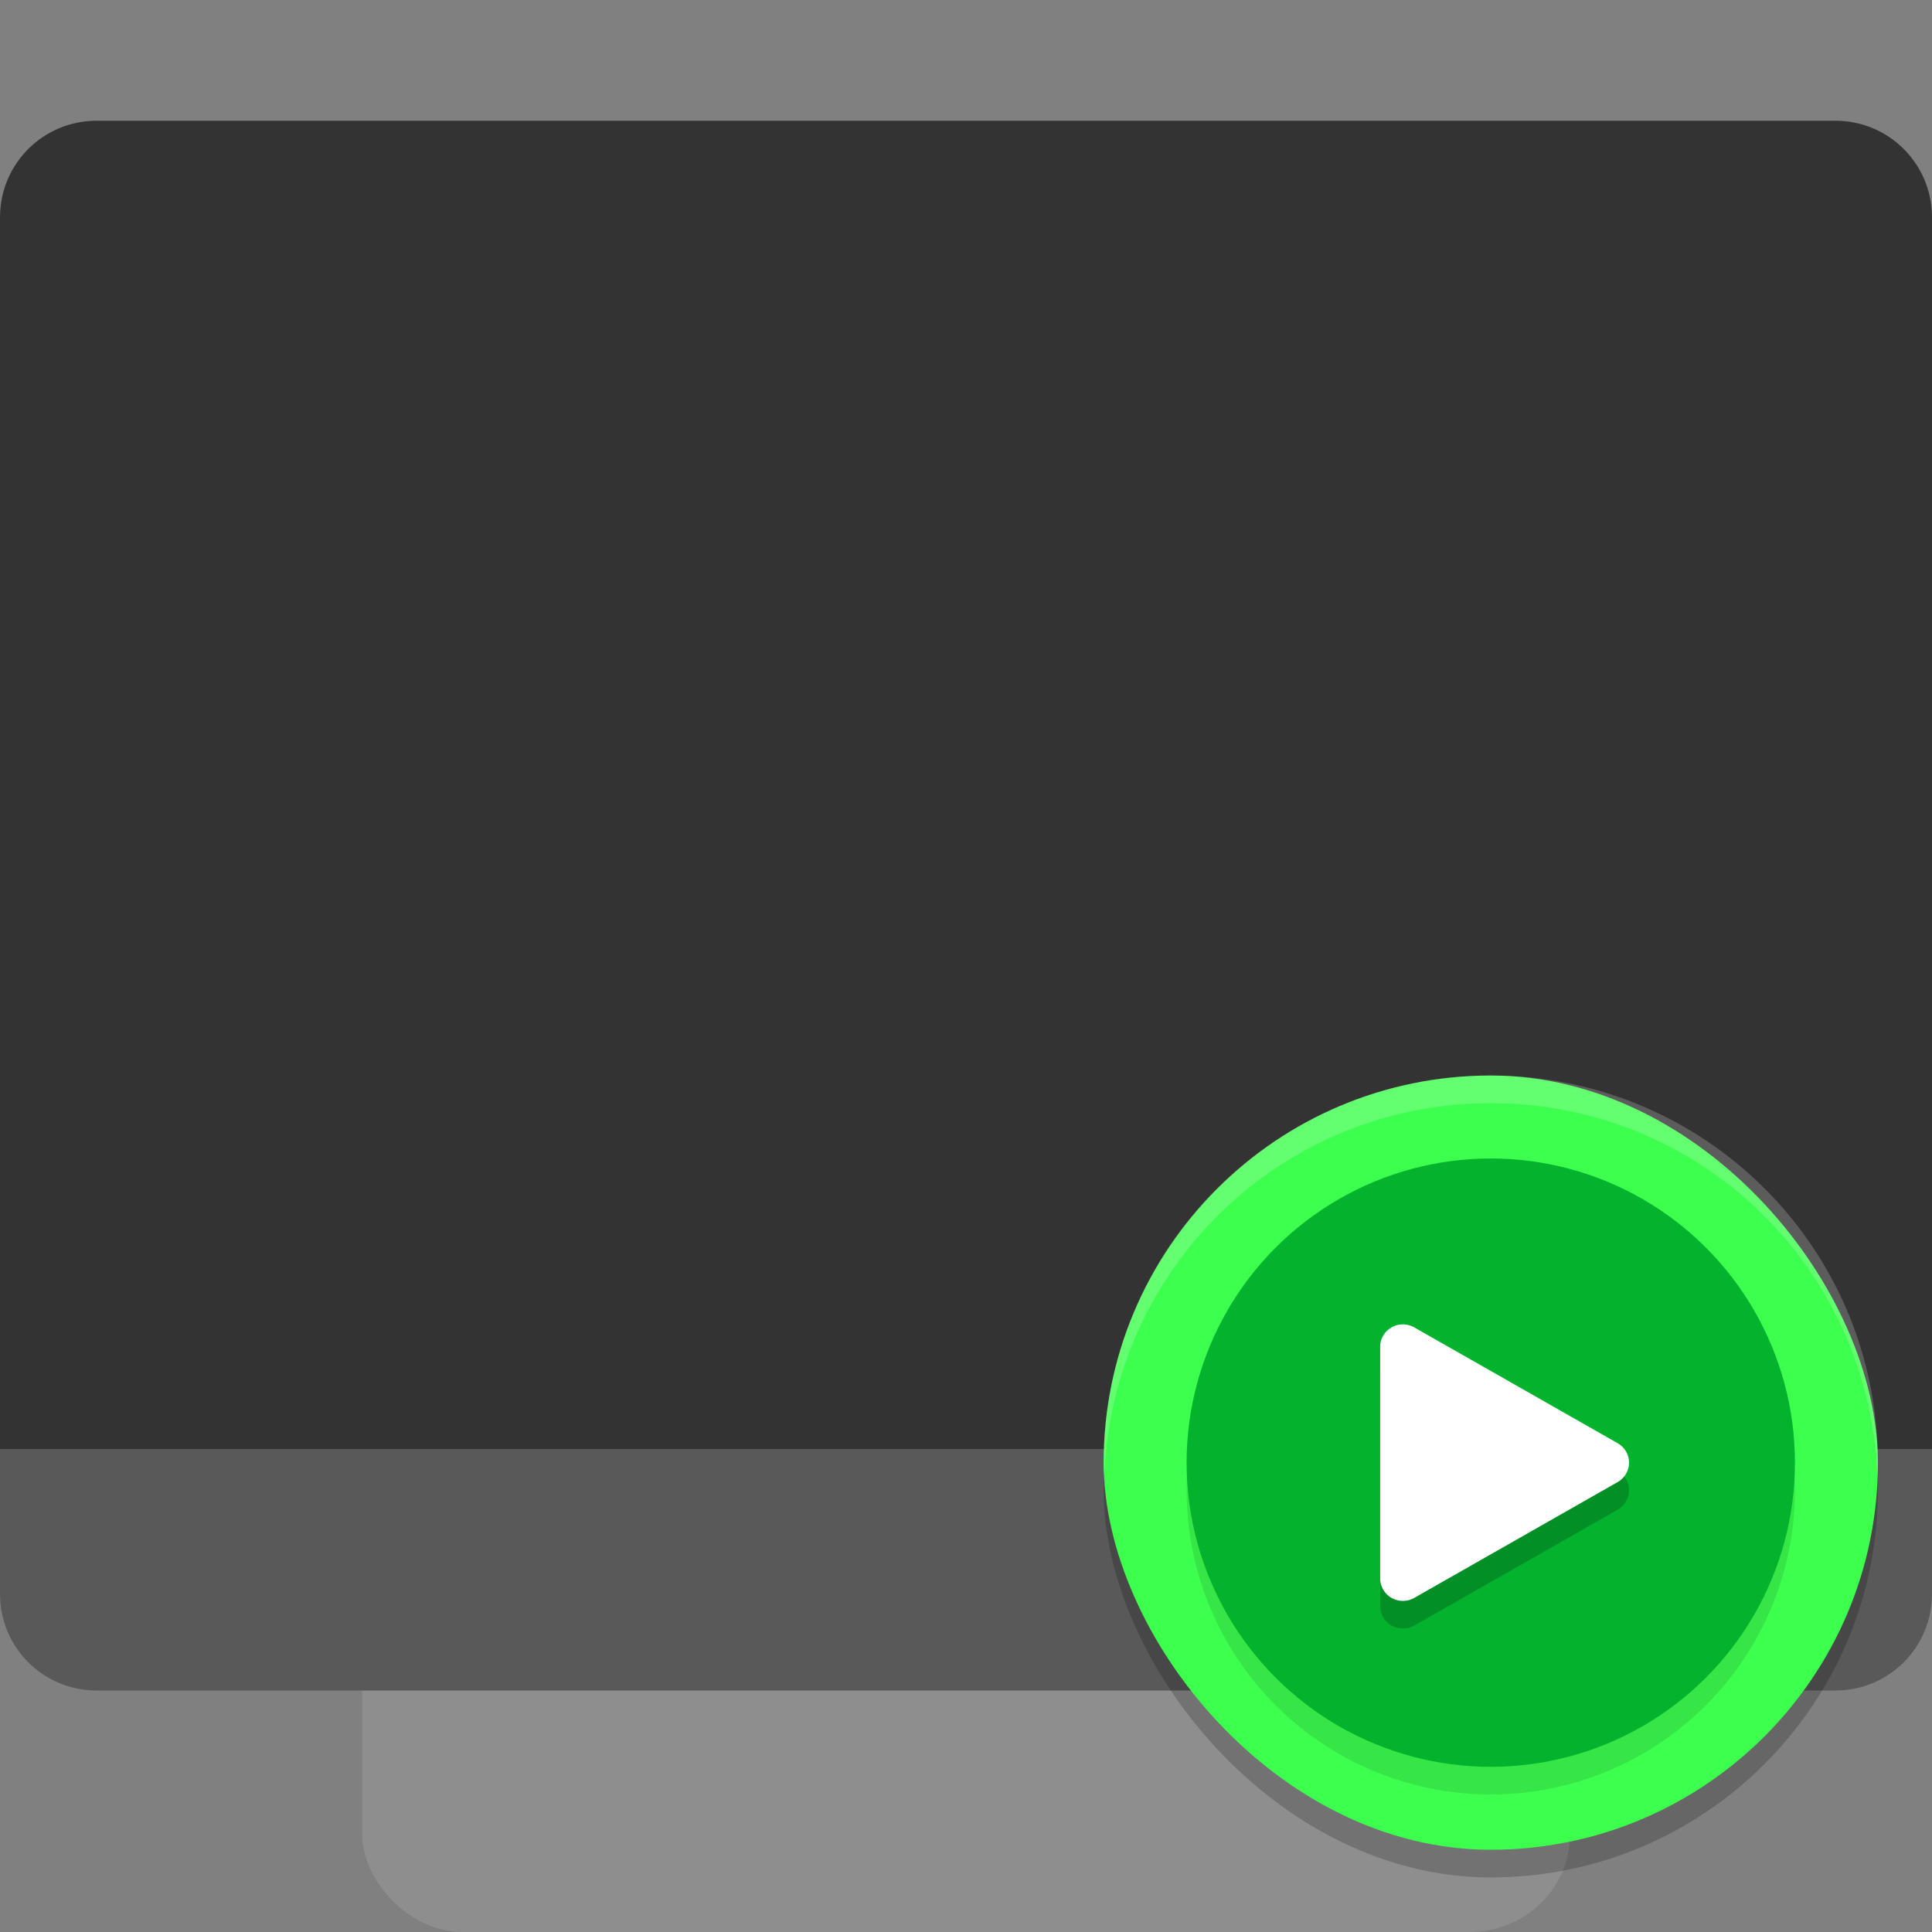 <?xml version="1.0" encoding="UTF-8" standalone="no"?>
<svg
   width="16"
   height="16"
   version="1.1"
   id="svg2"
   sodipodi:docname="poweron.svg"
   xml:space="preserve"
   inkscape:version="1.4 (e7c3feb100, 2024-10-09)"
   xmlns:inkscape="http://www.inkscape.org/namespaces/inkscape"
   xmlns:sodipodi="http://sodipodi.sourceforge.net/DTD/sodipodi-0.dtd"
   xmlns="http://www.w3.org/2000/svg"
   xmlns:svg="http://www.w3.org/2000/svg"><rect width="100%" height="100%" fill="#808080" stroke="none"/><defs
     id="defs2" /><sodipodi:namedview
     id="namedview2"
     pagecolor="#ffffff"
     bordercolor="#000000"
     borderopacity="0.25"
     inkscape:showpageshadow="2"
     inkscape:pageopacity="0.0"
     inkscape:pagecheckerboard="0"
     inkscape:deskcolor="#d1d1d1"
     inkscape:zoom="37.8125"
     inkscape:cx="11.266116"
     inkscape:cy="8.6214876"
     inkscape:window-width="1595"
     inkscape:window-height="1377"
     inkscape:window-x="0"
     inkscape:window-y="0"
     inkscape:window-maximized="0"
     inkscape:current-layer="svg2" /><g
     id="g3"><rect
       style="fill:#8e8e8e"
       width="10"
       height="12.8"
       x="3"
       y="3.2"
       rx=".833"
       ry=".8"
       id="rect1" /><path
       style="fill:#595959"
       d="m 0,12 v 1.2 C 0,13.643 0.357,14 0.8,14 H 15.2 C 15.643,14 16,13.643 16,13.2 V 12 Z"
       id="path1" /><path
       style="fill:#333333"
       d="M 0.8,1 C 0.357,1 0,1.357 0,1.8 V 12 H 16 V 1.8 c 0,-0.443 -0.357,-0.8 -0.8,-0.8 z"
       id="path2" /></g><g
     id="g2"
     transform="matrix(0.229,0,0,0.229,8.682,8.449)"><rect
       style="opacity:0.2"
       width="28"
       height="28"
       x="2"
       y="3"
       rx="14"
       ry="14"
       id="rect1-3" /><rect
       style="fill:#3cff4e;fill-opacity:1"
       width="28"
       height="28"
       x="2"
       y="2"
       rx="14"
       ry="14"
       id="rect2" /><circle
       style="opacity:0.1"
       cx="16"
       cy="17"
       r="11"
       id="circle2" /><circle
       style="fill:#03b32e;fill-opacity:1"
       cx="16"
       cy="16"
       r="11"
       id="circle3" /><path
       style="opacity:0.2"
       d="M 12.841,12 A 0.822,0.811 0 0 0 12,12.811 v 8.378 a 0.822,0.811 0 0 0 1.233,0.702 l 3.678,-2.094 3.678,-2.095 a 0.822,0.811 0 0 0 0,-1.404 L 16.911,14.203 13.233,12.109 a 0.822,0.811 0 0 0 -0.392,-0.109 z"
       id="path3" /><path
       style="fill:#ffffff"
       d="M 12.841,11 A 0.822,0.811 0 0 0 12,11.811 v 8.378 a 0.822,0.811 0 0 0 1.233,0.702 l 3.678,-2.094 3.678,-2.095 a 0.822,0.811 0 0 0 0,-1.404 L 16.911,13.203 13.233,11.109 a 0.822,0.811 0 0 0 -0.392,-0.109 z"
       id="path4" /><path
       style="opacity:0.2;fill:#ffffff"
       d="M 16,2 C 8.244,2 2,8.244 2,16 2,16.169 2.02,16.333 2.025,16.5 2.289,8.979 8.413,3 16,3 23.587,3 29.711,8.979 29.975,16.5 29.98,16.333 30,16.169 30,16 30,8.244 23.756,2 16,2 Z"
       id="path5" /></g></svg>
